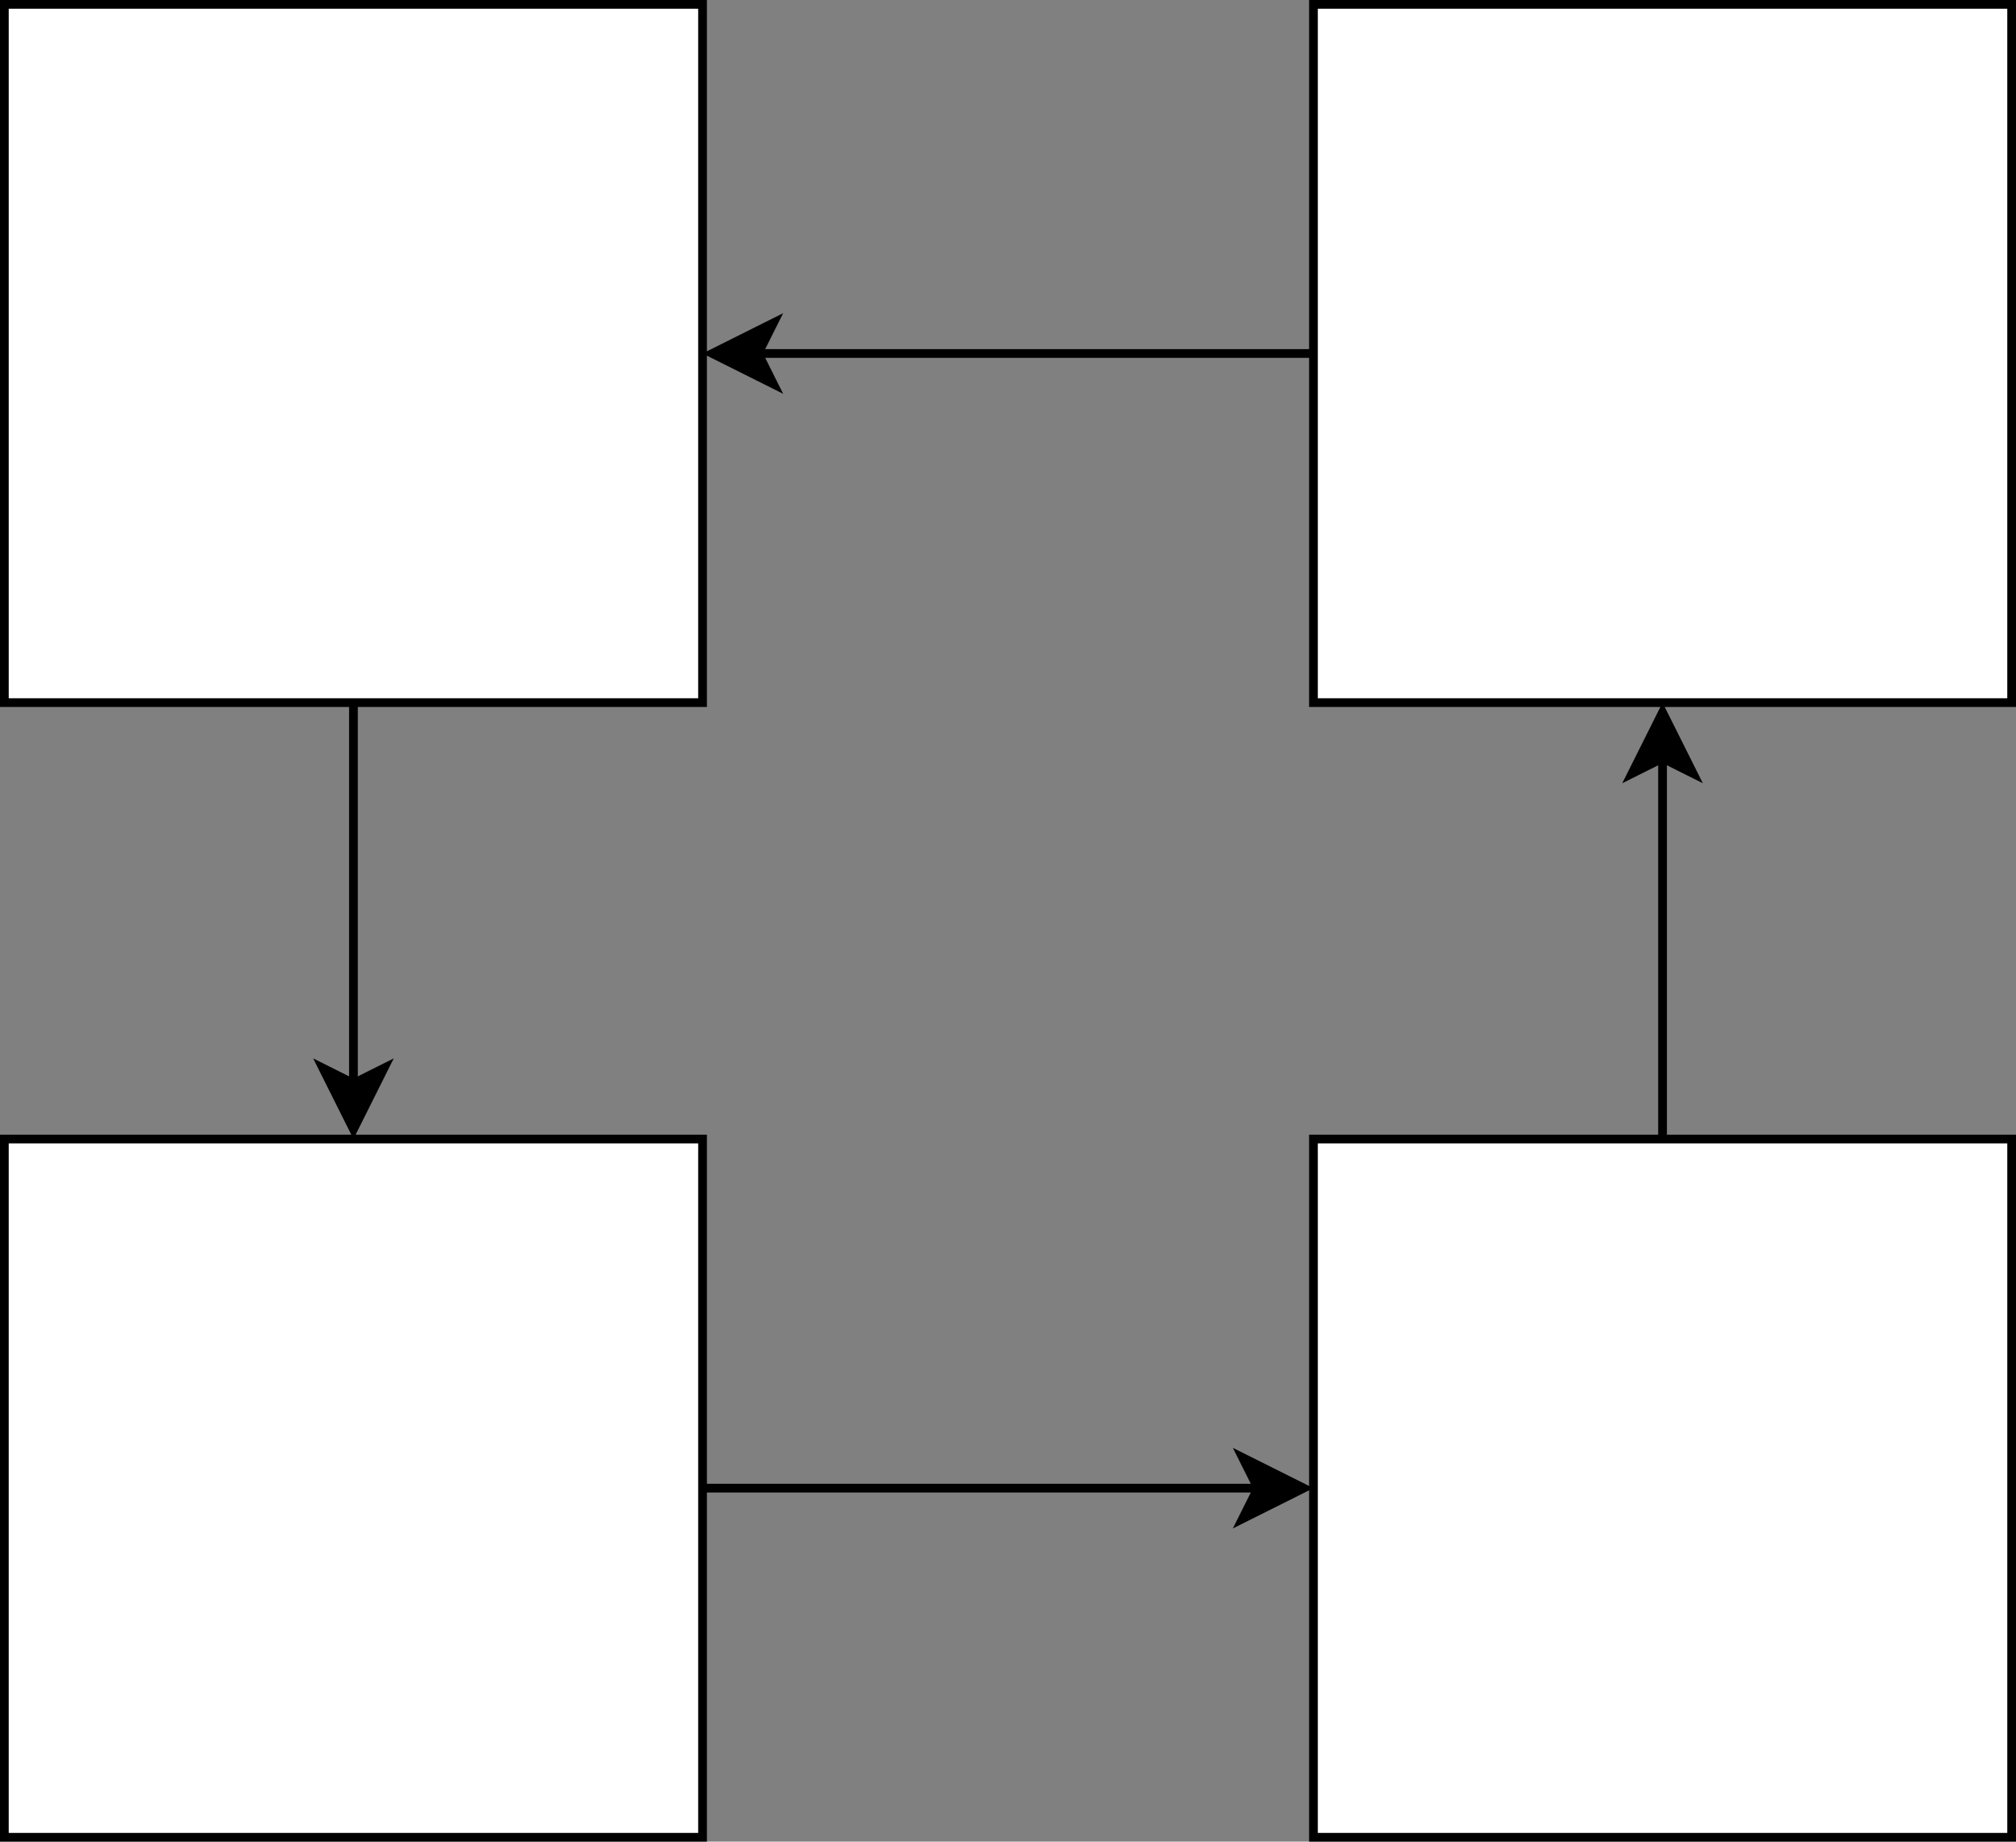 <svg host="65bd71144e" xmlns="http://www.w3.org/2000/svg" xmlns:xlink="http://www.w3.org/1999/xlink" version="1.1" width="231px" height="211px" viewBox="-0.5 -0.5 231 211" content="&lt;mxfile&gt;&lt;diagram id=&quot;LT9U1fdHMwhTUJ-nBHCx&quot; name=&quot;Page-1&quot;&gt;1ZZNc4MgEIZ/jXcVtebaNE0vPeXQMyMbYQbFQRJNf31JXKOWNtOZjjW9KLws7MezOHpkXbRbTSv+qhhIL/RZ65EnLwwjktrnWTh1QhAkSafkWjDUBmEn3gFFH9WDYFBPDI1S0ohqKmaqLCEzE41qrZqp2V7JqdeK5uAIu4xKV30TzPBOTWN/0F9A5Lz3HPi4UtDeGIWaU6aakUQ2HllrpUw3Kto1yHPx+rp0+56/Wb0GpqE0P9rQx2FOfXLAbK44LVVpX4/cFNLOAjt0HaDPWh10hkcQZEJ1DmiFyM+Hj7ZhUFtQBRh9sgYaJDXiOC00RV751W5IyQ4wq68zxFiOVB7wUCfjhgsDu4pewm9sy05TpnXVNdFetMBu1eAI2kB7Mz9cDVdYeLwCUd8QzaifUOKjVuq131TkYQ7kkYucLIU8ukvkQbQc8mQO5LGLPFoKefwvkF9v/R8gX82BPHWRx0shT+8S+ecP+4zI7XT4UbisjX63yOYD&lt;/diagram&gt;&lt;/mxfile&gt;">
    <rect x="-0.5" y="-0.5" width="231" height="211" fill="#808080" stroke="none"/>
    <defs/>
    <g>
        <path d="M 190 130 L 190 86.37" fill="none" stroke="rgb(0, 0, 0)" stroke-miterlimit="10" pointer-events="stroke"/>
        <path d="M 190 81.12 L 193.5 88.12 L 190 86.37 L 186.5 88.12 Z" fill="rgb(0, 0, 0)" stroke="rgb(0, 0, 0)" stroke-miterlimit="10" pointer-events="all"/>
        <rect x="150" y="130" width="80" height="80" fill="rgb(255, 255, 255)" stroke="rgb(0, 0, 0)" pointer-events="all"/>
        <path d="M 80 170 L 143.63 170" fill="none" stroke="rgb(0, 0, 0)" stroke-miterlimit="10" pointer-events="stroke"/>
        <path d="M 148.88 170 L 141.88 173.5 L 143.63 170 L 141.88 166.5 Z" fill="rgb(0, 0, 0)" stroke="rgb(0, 0, 0)" stroke-miterlimit="10" pointer-events="all"/>
        <rect x="0" y="130" width="80" height="80" fill="rgb(255, 255, 255)" stroke="rgb(0, 0, 0)" pointer-events="all"/>
        <path d="M 40 80 L 40 123.63" fill="none" stroke="rgb(0, 0, 0)" stroke-miterlimit="10" pointer-events="stroke"/>
        <path d="M 40 128.88 L 36.5 121.88 L 40 123.63 L 43.5 121.88 Z" fill="rgb(0, 0, 0)" stroke="rgb(0, 0, 0)" stroke-miterlimit="10" pointer-events="all"/>
        <rect x="0" y="0" width="80" height="80" fill="rgb(255, 255, 255)" stroke="rgb(0, 0, 0)" pointer-events="all"/>
        <path d="M 150 40 L 86.37 40" fill="none" stroke="rgb(0, 0, 0)" stroke-miterlimit="10" pointer-events="stroke"/>
        <path d="M 81.12 40 L 88.12 36.5 L 86.37 40 L 88.12 43.5 Z" fill="rgb(0, 0, 0)" stroke="rgb(0, 0, 0)" stroke-miterlimit="10" pointer-events="all"/>
        <rect x="150" y="0" width="80" height="80" fill="rgb(255, 255, 255)" stroke="rgb(0, 0, 0)" pointer-events="all"/>
    </g>
</svg>